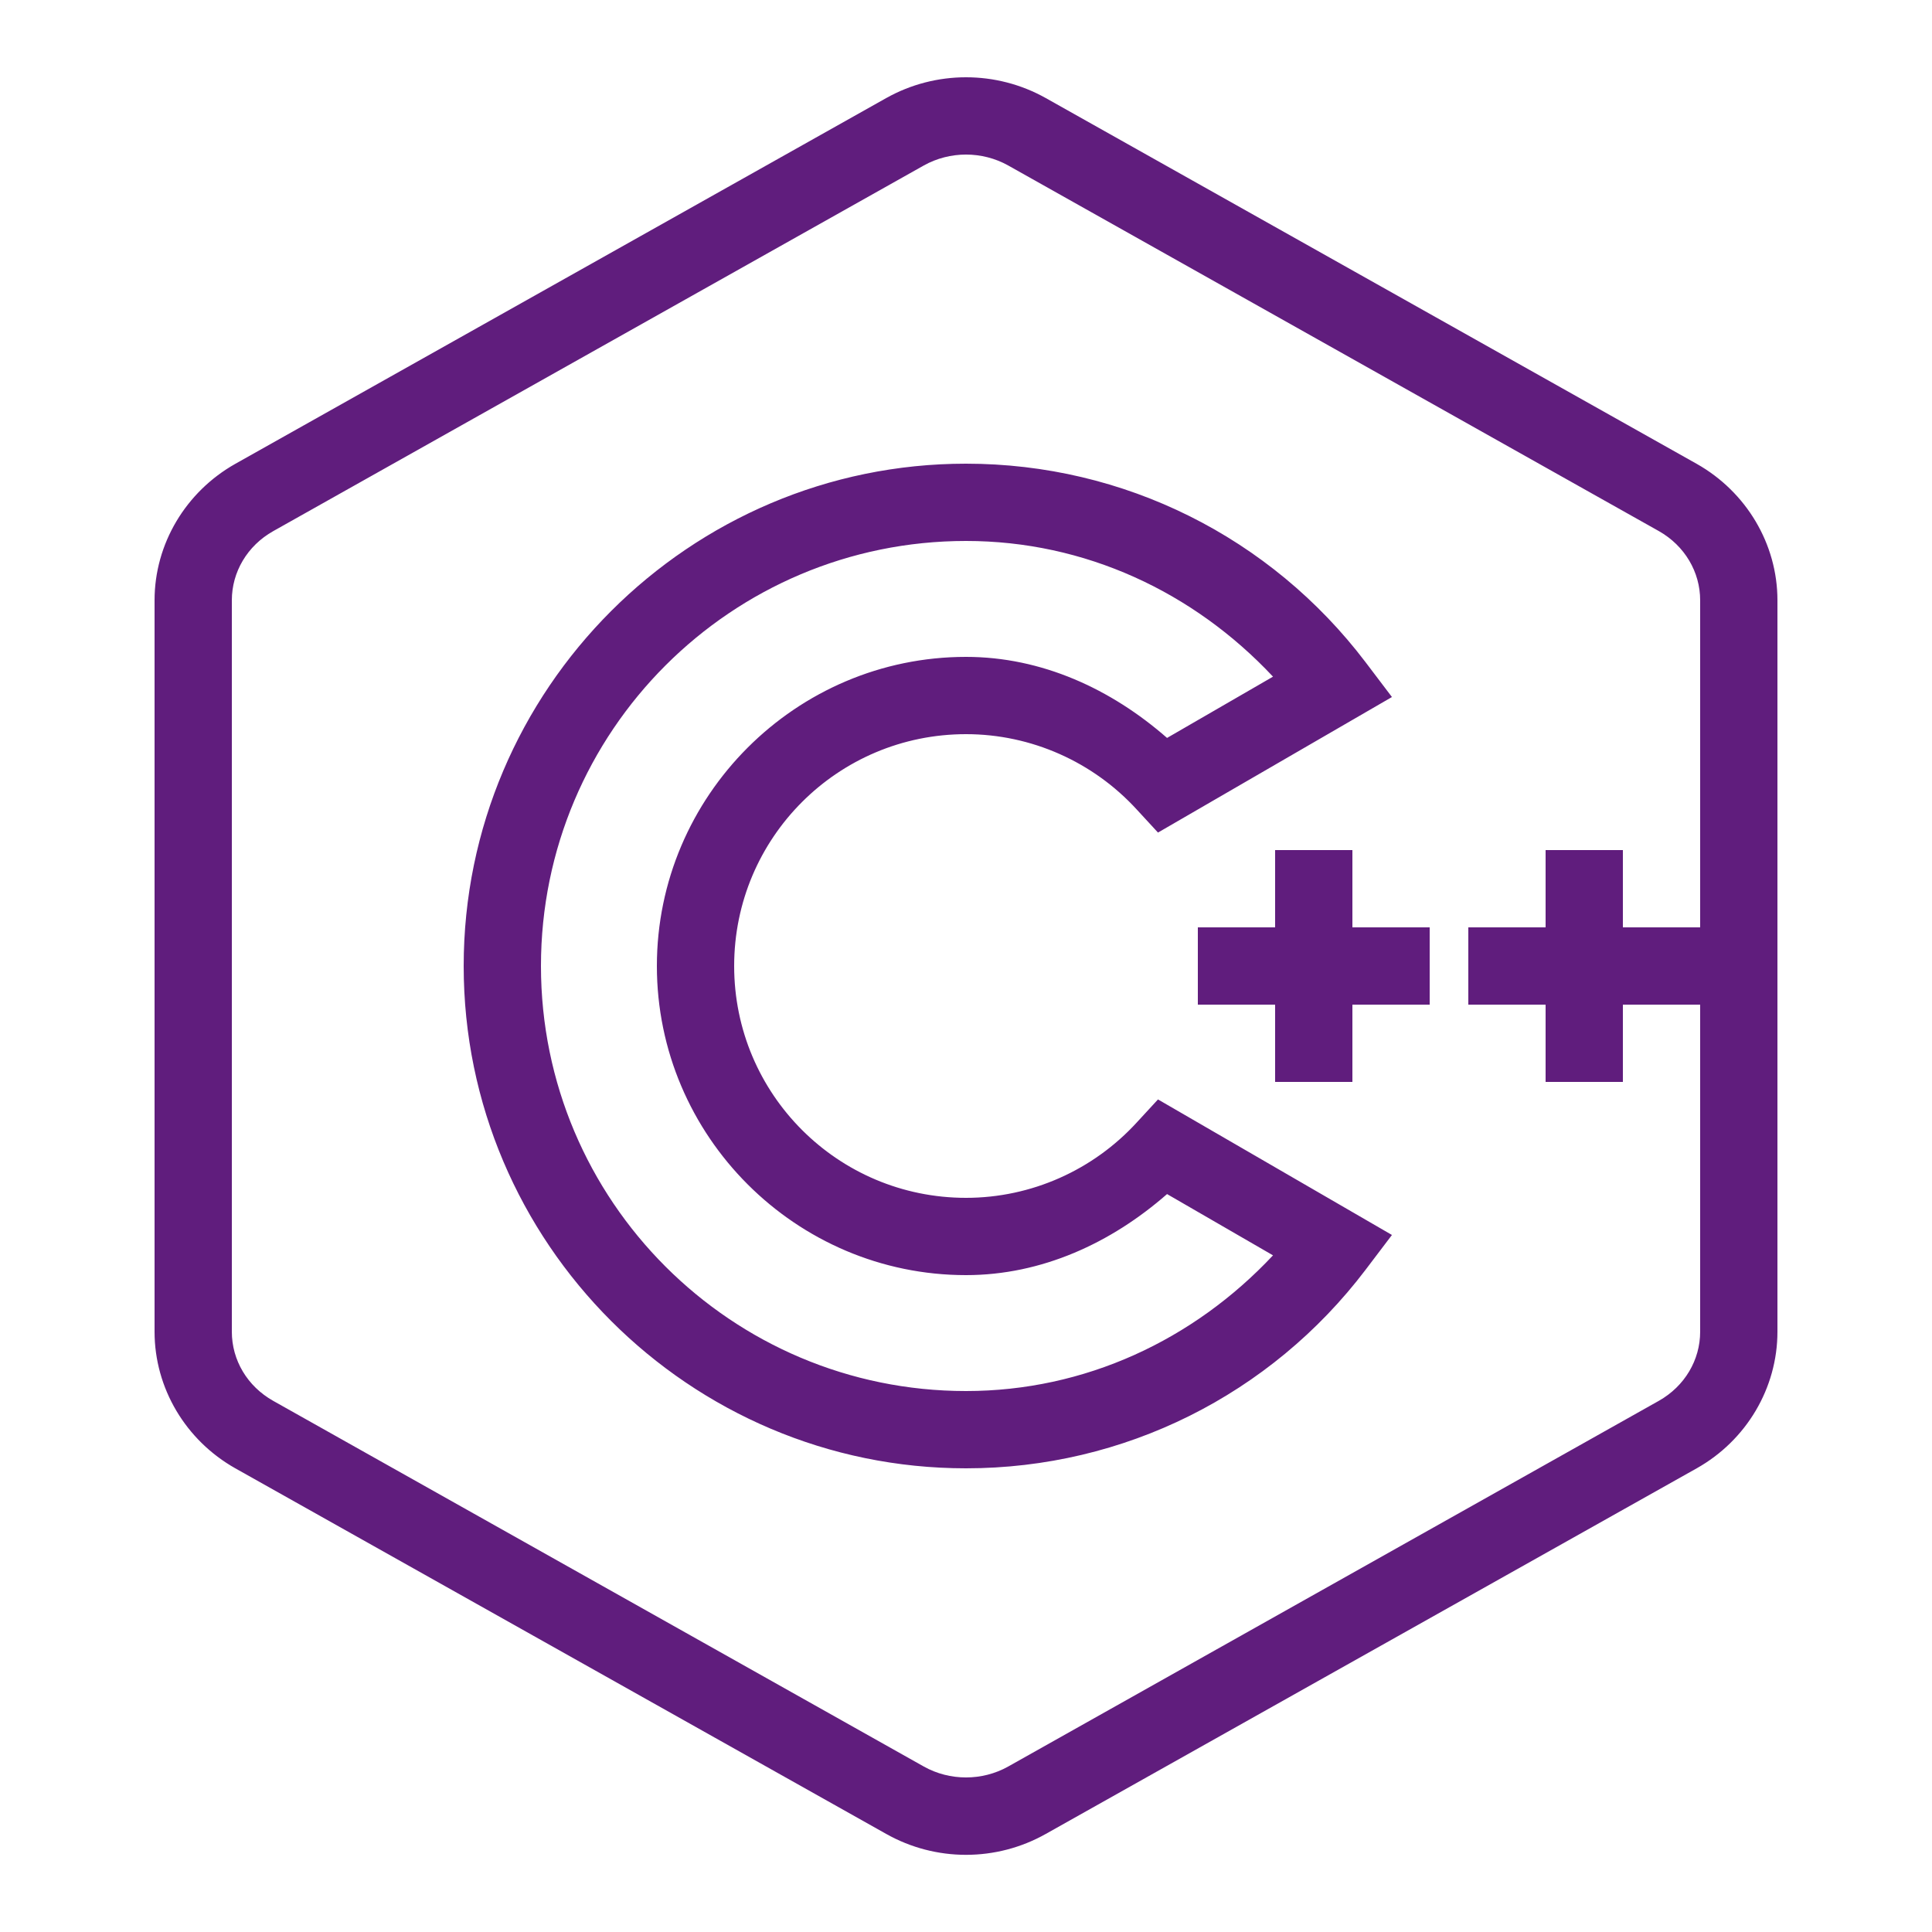 <?xml version="1.0" encoding="UTF-8"?>
<svg xmlns="http://www.w3.org/2000/svg" xmlns:xlink="http://www.w3.org/1999/xlink" viewBox="0 0 250 250" width="250px" height="250px">
<g id="surface136605752">
<path style=" stroke:none;fill-rule:nonzero;fill:rgb(37.647%,11.373%,49.02%);fill-opacity:1;" d="M 125 10 C 121.426 10 117.871 10.898 114.668 12.695 L 30.449 60.02 C 24.043 63.633 20 70.371 20 77.676 L 20 172.324 C 20 179.648 24.043 186.387 30.449 190 L 114.668 237.305 C 121.074 240.918 128.926 240.918 135.332 237.305 L 219.551 190 C 225.977 186.387 230 179.629 230 172.324 L 230 77.676 C 230 70.371 225.957 63.633 219.551 60.02 L 135.332 12.695 C 132.129 10.898 128.574 10 125 10 Z M 125 20 C 126.875 20 128.77 20.469 130.449 21.406 L 214.668 68.73 C 218.008 70.625 220 74.023 220 77.676 L 220 120 L 210 120 L 210 110 L 200 110 L 200 120 L 190 120 L 190 130 L 200 130 L 200 140 L 210 140 L 210 130 L 220 130 L 220 172.324 C 220 175.977 218.008 179.375 214.648 181.27 L 130.449 228.594 C 127.09 230.469 122.91 230.469 119.551 228.594 L 35.352 181.27 C 31.992 179.375 30 175.996 30 172.324 L 30 77.676 C 30 74.023 31.992 70.625 35.352 68.73 L 119.551 21.406 C 121.23 20.469 123.125 20 125 20 Z M 125 60 C 89.199 60 60 89.199 60 125 C 60 160.801 89.199 190 125 190 C 145.449 190 164.434 180.469 176.699 164.316 L 180.117 159.805 L 149.844 142.266 L 147.109 145.234 C 141.465 151.406 133.457 155 125 155 C 108.418 155 95 141.582 95 125 C 95 108.418 108.418 95 125 95 C 133.457 95 141.465 98.594 147.109 104.766 L 149.844 107.734 L 180.117 90.195 L 176.699 85.684 C 164.434 69.531 145.449 60 125 60 Z M 125 70 C 140.371 70 154.434 76.582 164.727 87.559 L 151.016 95.488 C 143.789 89.16 134.805 85 125 85 C 102.988 85 85 102.988 85 125 C 85 147.012 102.988 165 125 165 C 134.805 165 143.789 160.84 151.016 154.512 L 164.727 162.441 C 154.434 173.418 140.371 180 125 180 C 94.629 180 70 155.371 70 125 C 70 94.629 94.629 70 125 70 Z M 165 110 L 165 120 L 155 120 L 155 130 L 165 130 L 165 140 L 175 140 L 175 130 L 185 130 L 185 120 L 175 120 L 175 110 Z M 165 110 "/>
</g>
</svg>
